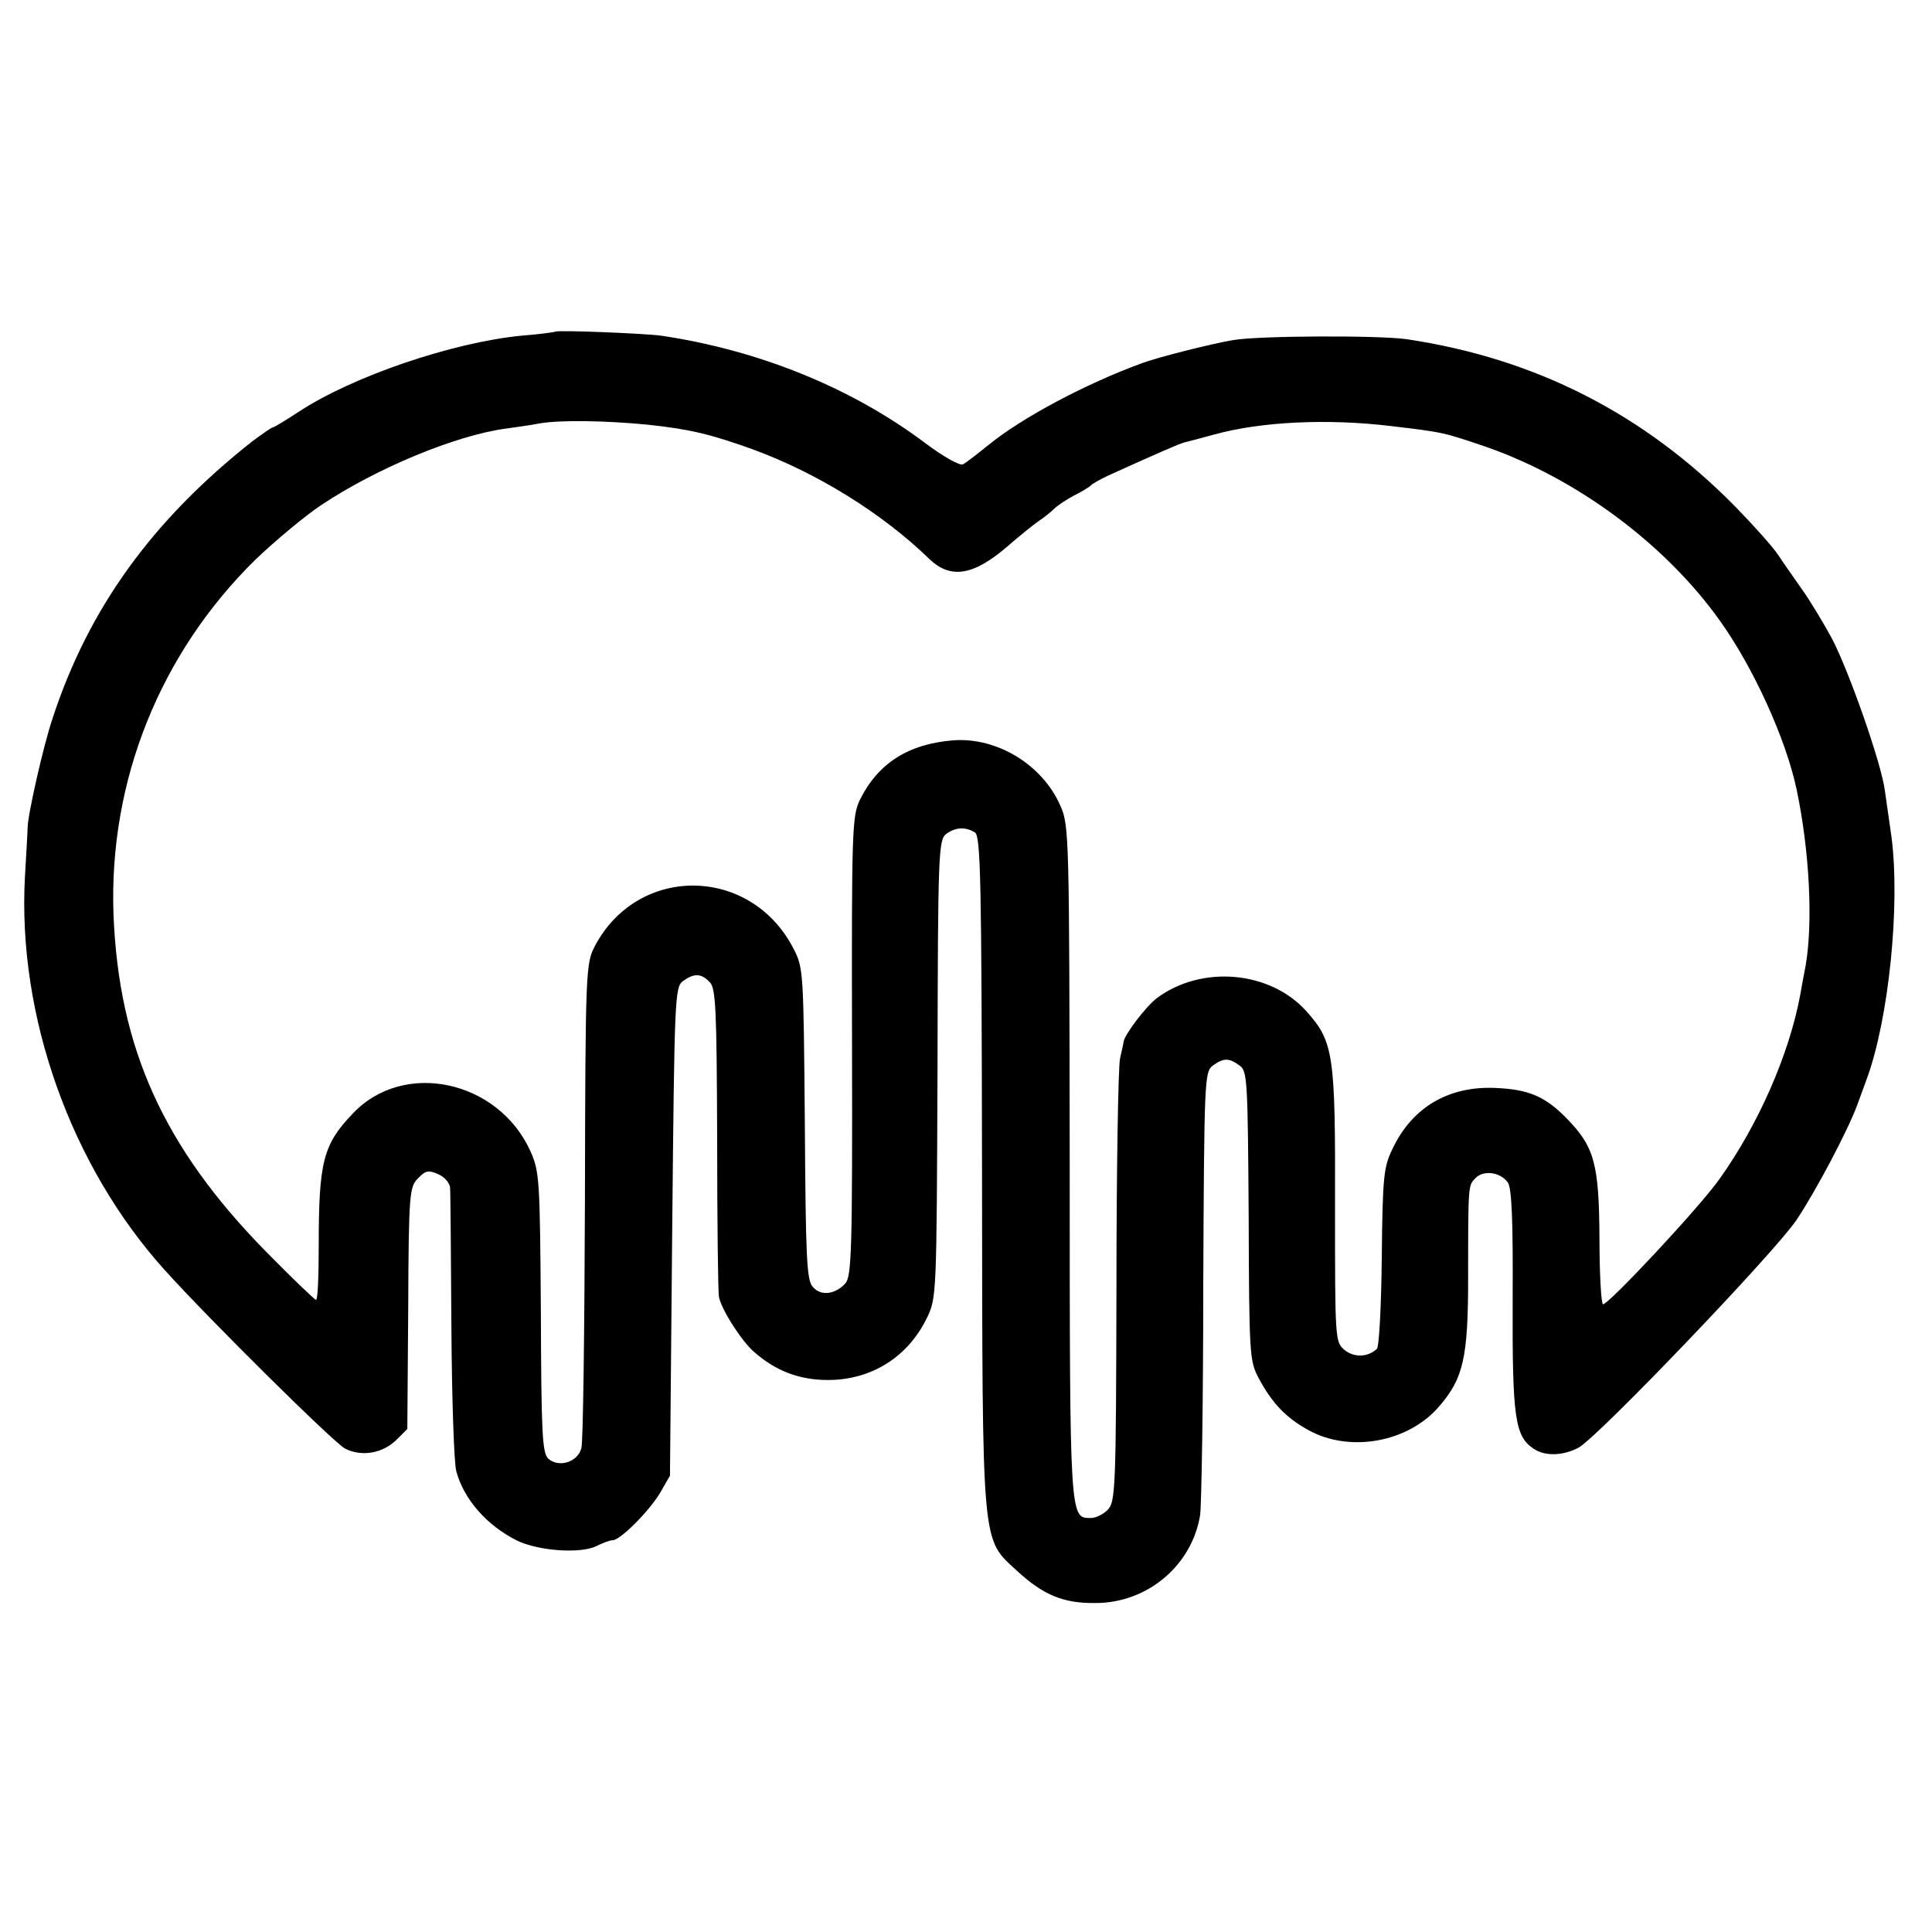 <?xml version="1.0" standalone="no"?>
<!DOCTYPE svg PUBLIC "-//W3C//DTD SVG 20010904//EN"
 "http://www.w3.org/TR/2001/REC-SVG-20010904/DTD/svg10.dtd">
<svg version="1.0" xmlns="http://www.w3.org/2000/svg"
 width="434pt" height="434pt" viewBox="0 0 434 434"
 preserveAspectRatio="xMidYMid meet">
<g transform="translate(0,434) scale(0.1,-0.1)"
fill="#000000" stroke="none">
<path d="M1248 3595 c-2 -1 -36 -6 -76 -9 -155 -15 -379 -91 -501 -171 -29
-19 -55 -35 -58 -35 -3 0 -24 -15 -47 -32 -223 -176 -367 -374 -448 -622 -20
-59 -56 -217 -56 -246 0 -8 -3 -58 -6 -110 -17 -312 103 -649 314 -883 100
-111 380 -388 405 -401 37 -19 84 -11 115 19 l25 25 2 272 c1 258 3 272 22
291 17 18 24 19 46 9 14 -6 25 -20 26 -29 1 -10 2 -151 3 -313 1 -162 6 -308
11 -325 17 -63 68 -121 135 -155 48 -24 144 -31 180 -13 14 7 30 13 36 13 17
0 80 63 106 105 l23 40 5 548 c5 528 6 549 24 563 25 18 41 18 60 -2 14 -13
16 -60 17 -352 0 -185 2 -345 4 -355 5 -28 51 -100 79 -124 49 -43 102 -63
166 -63 97 0 179 51 222 139 22 46 22 48 24 560 1 486 2 515 20 528 21 15 43
16 64 3 13 -8 15 -104 16 -762 1 -858 -2 -822 80 -898 58 -53 103 -72 175 -71
117 0 217 85 235 198 3 22 7 254 7 517 2 460 3 478 21 492 25 18 37 18 61 0
17 -12 18 -34 20 -337 1 -311 2 -326 22 -364 31 -58 62 -90 113 -118 93 -51
225 -27 294 55 53 62 64 108 64 286 0 213 0 209 17 226 18 18 55 13 72 -10 9
-12 12 -86 11 -263 -1 -267 5 -308 48 -336 26 -17 66 -15 100 3 43 23 442 440
490 512 44 66 114 199 135 255 4 11 14 38 22 60 50 135 76 392 56 545 -5 36
-12 83 -15 105 -8 61 -81 269 -119 341 -19 35 -49 85 -67 110 -18 26 -43 61
-54 78 -12 18 -55 66 -95 107 -205 209 -450 334 -739 377 -61 9 -334 8 -390
-2 -48 -8 -171 -39 -205 -52 -126 -46 -269 -122 -345 -184 -25 -20 -50 -40
-57 -43 -6 -4 -44 17 -85 48 -164 123 -371 208 -593 241 -38 5 -232 13 -237 9z
m207 -209 c94 -10 140 -21 235 -55 145 -53 292 -144 398 -247 47 -45 98 -37
172 26 29 25 62 52 74 60 12 8 27 20 34 27 8 8 28 21 45 30 18 9 34 19 37 22
3 4 21 14 40 23 126 57 157 70 170 74 8 2 39 10 68 18 105 29 254 36 396 19
118 -14 118 -14 215 -47 203 -71 402 -218 525 -391 75 -105 148 -265 172 -379
29 -138 37 -299 20 -396 -4 -19 -9 -48 -12 -65 -25 -134 -94 -291 -181 -413
-45 -64 -249 -282 -262 -282 -4 0 -8 67 -8 149 -1 167 -11 205 -75 270 -47 48
-85 64 -158 67 -105 5 -187 -43 -231 -135 -21 -42 -23 -63 -25 -245 -1 -109
-6 -202 -11 -206 -20 -19 -51 -20 -72 -3 -22 18 -22 21 -22 325 1 339 -3 368
-64 436 -81 91 -235 105 -336 30 -25 -19 -72 -81 -75 -98 0 -3 -4 -20 -8 -38
-4 -18 -8 -250 -8 -514 -1 -454 -2 -482 -20 -500 -10 -10 -27 -18 -37 -18 -48
0 -48 -11 -48 797 -1 734 -1 759 -21 803 -40 92 -142 154 -240 147 -101 -8
-169 -51 -210 -133 -18 -37 -19 -67 -18 -554 1 -459 -1 -517 -15 -533 -23 -25
-55 -29 -73 -8 -14 15 -16 65 -18 367 -3 343 -3 350 -26 394 -96 185 -348 188
-445 6 -21 -40 -22 -49 -23 -573 -1 -292 -4 -542 -8 -556 -8 -32 -52 -45 -75
-23 -13 14 -15 60 -16 328 -2 296 -3 316 -23 361 -72 161 -286 207 -400 85
-66 -69 -76 -108 -76 -295 0 -68 -2 -123 -6 -123 -3 0 -53 48 -112 108 -231
235 -331 458 -343 757 -11 300 104 587 319 798 45 43 111 98 147 122 124 83
303 157 414 172 22 3 57 8 78 12 48 8 150 6 242 -3z"/>
</g>
</svg>
